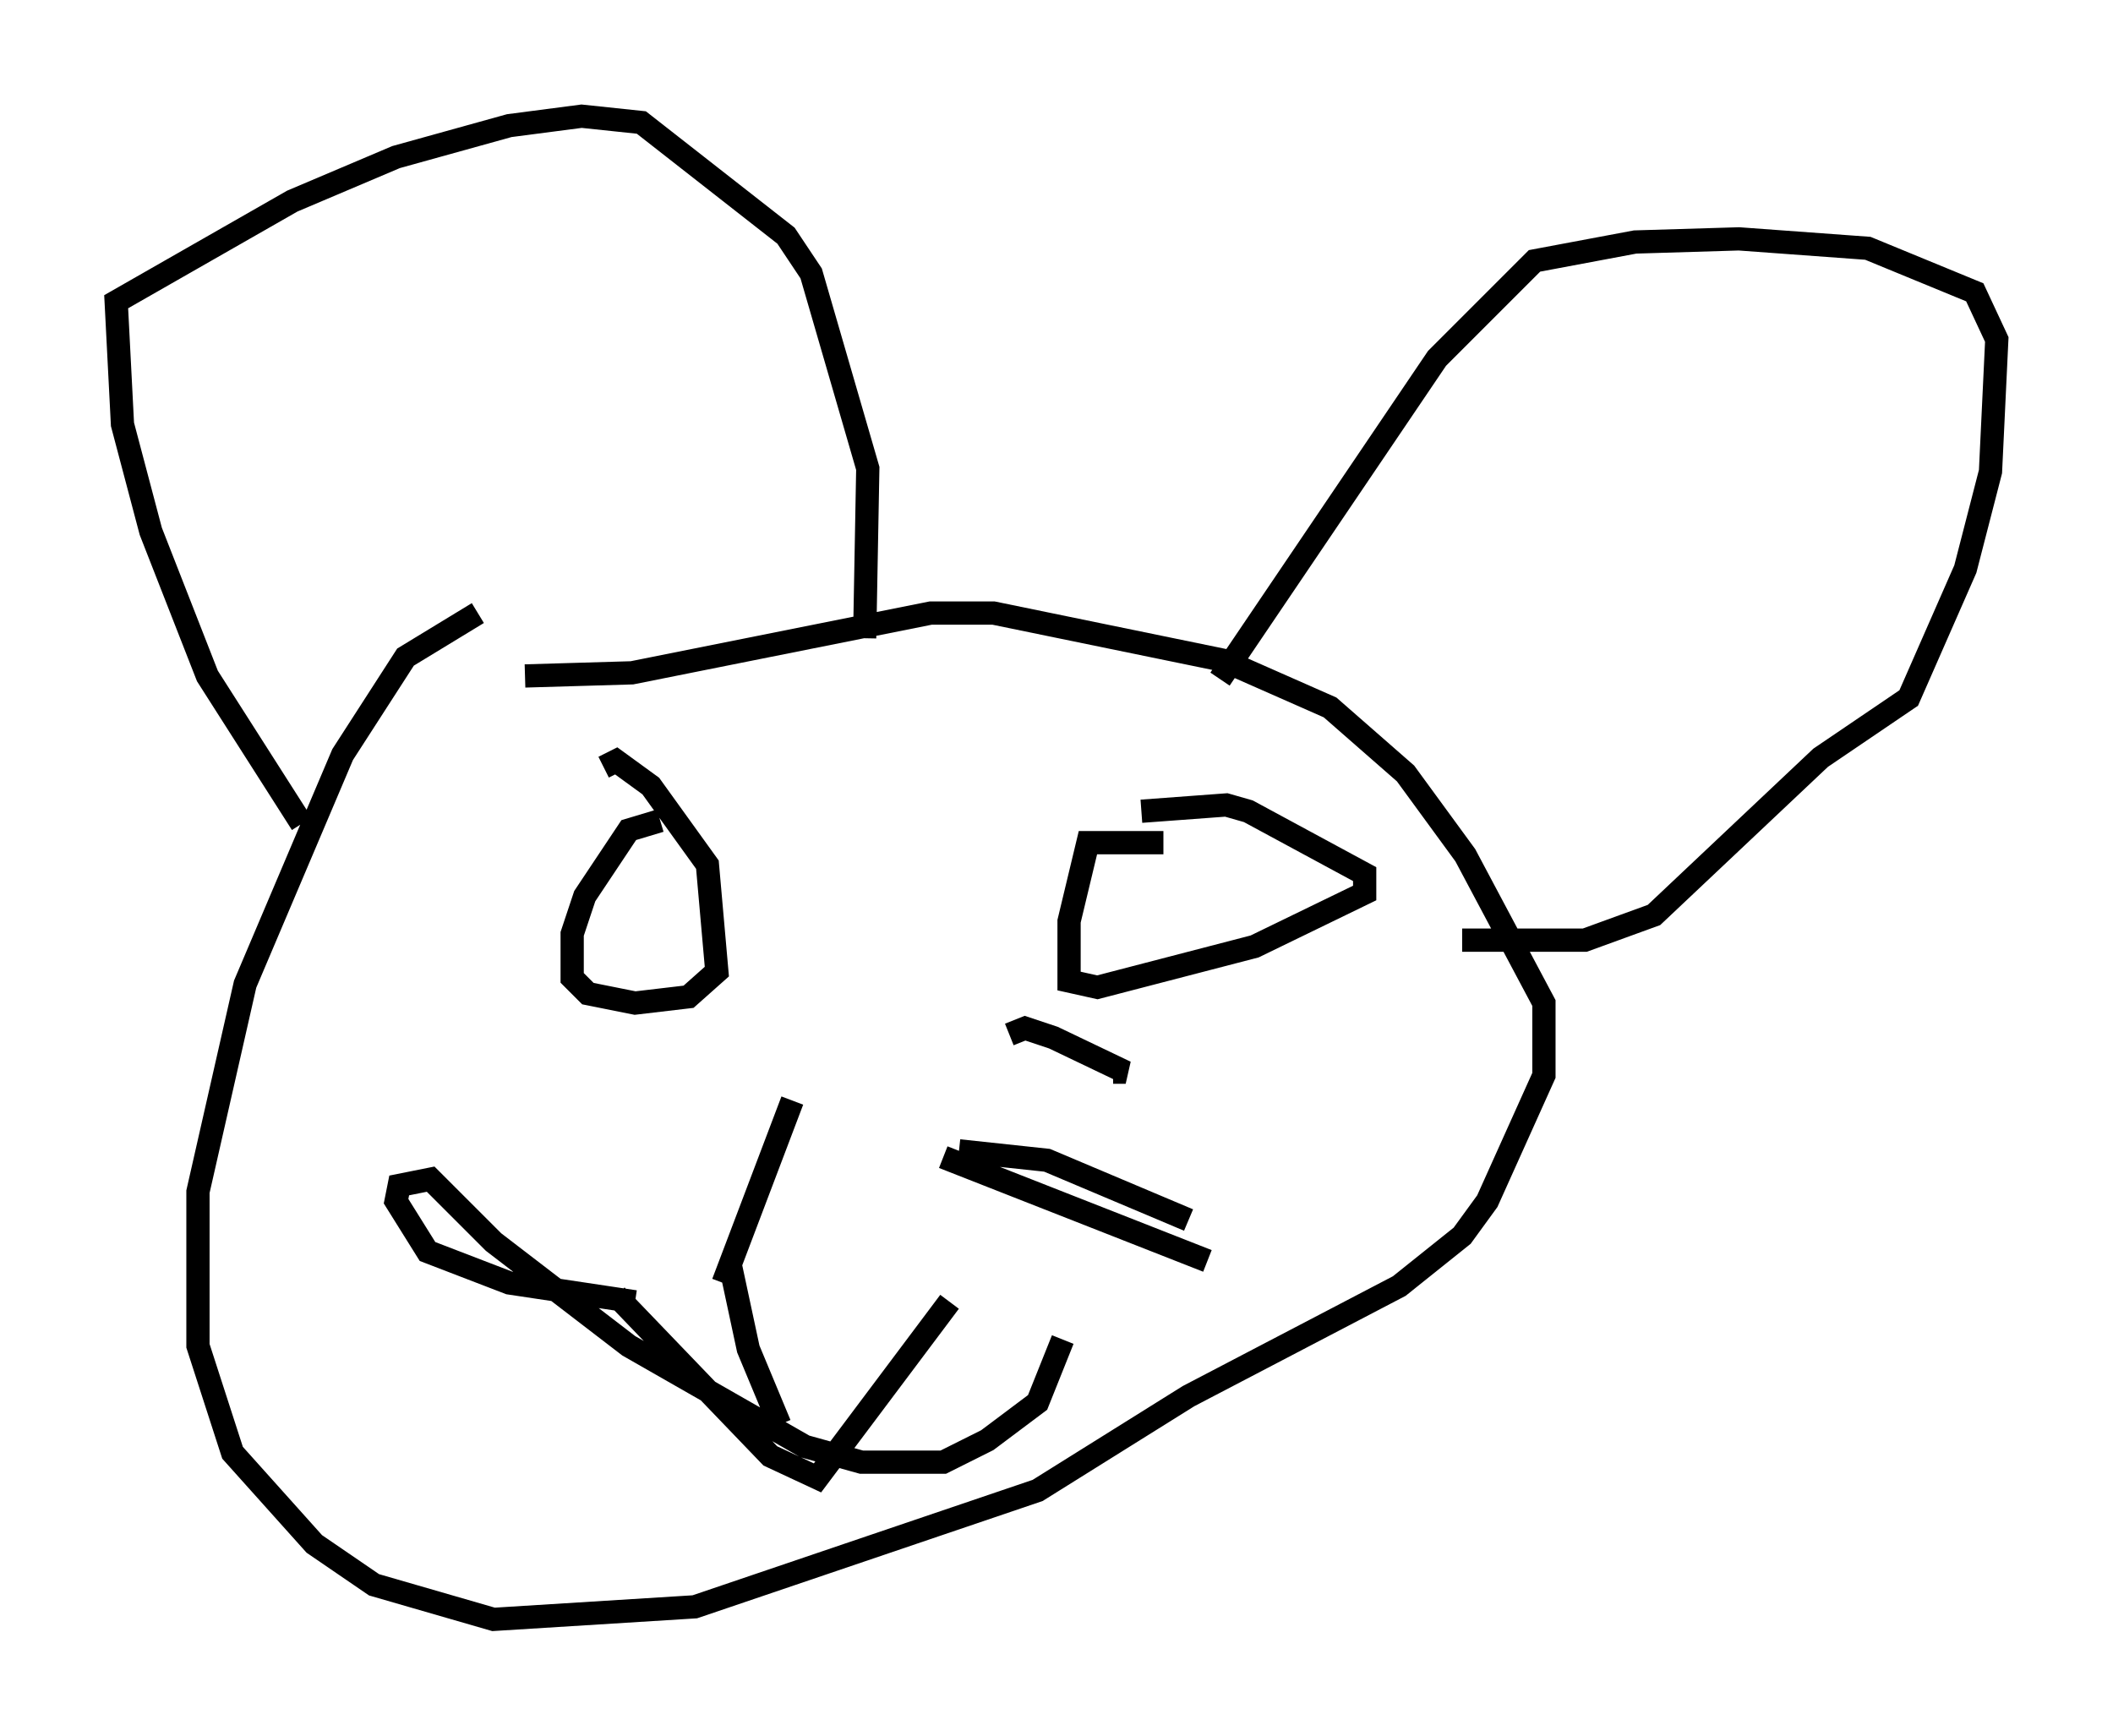 <?xml version="1.0" encoding="utf-8" ?>
<svg baseProfile="full" height="74.681" version="1.1" width="90.919" xmlns="http://www.w3.org/2000/svg" xmlns:ev="http://www.w3.org/2001/xml-events" xmlns:xlink="http://www.w3.org/1999/xlink"><defs /><rect fill="white" height="74.681" width="90.919" x="0" y="0" /><path d="M25.162, 26.109 m-4.601, 0.271 l-3.112, 1.894 -2.706, 4.195 l-4.195, 9.878 -2.03, 8.931 l0.0, 6.631 1.488, 4.601 l3.518, 3.924 2.571, 1.759 l5.142, 1.488 8.66, -0.541 l14.75, -5.007 6.495, -4.059 l9.066, -4.736 2.706, -2.165 l1.083, -1.488 2.436, -5.413 l0.0, -3.112 -3.383, -6.36 l-2.571, -3.518 -3.248, -2.842 l-4.601, -2.03 -9.878, -2.03 l-2.706, 0.0 -12.855, 2.571 l-4.601, 0.135 m-9.607, 6.36 l-4.059, -6.36 -2.436, -6.225 l-1.218, -4.601 -0.271, -5.277 l7.578, -4.33 4.465, -1.894 l4.871, -1.353 3.112, -0.406 l2.571, 0.271 6.225, 4.871 l1.083, 1.624 2.436, 8.39 l-0.135, 7.307 m15.291, 1.759 l9.337, -13.802 4.195, -4.195 l4.33, -0.812 4.465, -0.135 l5.548, 0.406 4.601, 1.894 l0.947, 2.03 -0.271, 5.683 l-1.083, 4.195 -2.436, 5.548 l-3.789, 2.571 -7.172, 6.766 l-2.977, 1.083 -5.277, 0.0 m-34.506, -5.142 l-1.353, 0.406 -1.894, 2.842 l-0.541, 1.624 0.0, 1.894 l0.677, 0.677 2.03, 0.406 l2.3, -0.271 1.218, -1.083 l-0.406, -4.601 -2.436, -3.383 l-1.488, -1.083 -0.541, 0.271 m24.086, 3.248 l-3.248, 0.0 -0.812, 3.383 l0.0, 2.571 1.218, 0.271 l6.766, -1.759 4.736, -2.3 l0.0, -0.812 -5.007, -2.706 l-0.947, -0.271 -3.654, 0.271 m-15.02, 12.449 l-2.977, 7.848 m-4.601, 0.541 l6.631, 6.901 2.03, 0.947 l5.683, -7.578 m-9.472, -1.759 l0.812, 3.789 1.353, 3.248 m-6.225, -5.277 l-5.413, -0.812 -3.518, -1.353 l-1.353, -2.165 0.135, -0.677 l1.353, -0.271 2.706, 2.706 l5.819, 4.465 7.578, 4.33 l2.436, 0.677 3.518, 0.0 l1.894, -0.947 2.165, -1.624 l1.083, -2.706 m-4.465, -8.119 l3.789, 0.406 6.089, 2.571 m-10.555, -2.706 l11.367, 4.465 m-8.525, -9.743 l0.677, -0.271 1.218, 0.406 l3.112, 1.488 -0.541, 0.0 " fill="none" stroke="black" stroke-width="1" /></svg>
